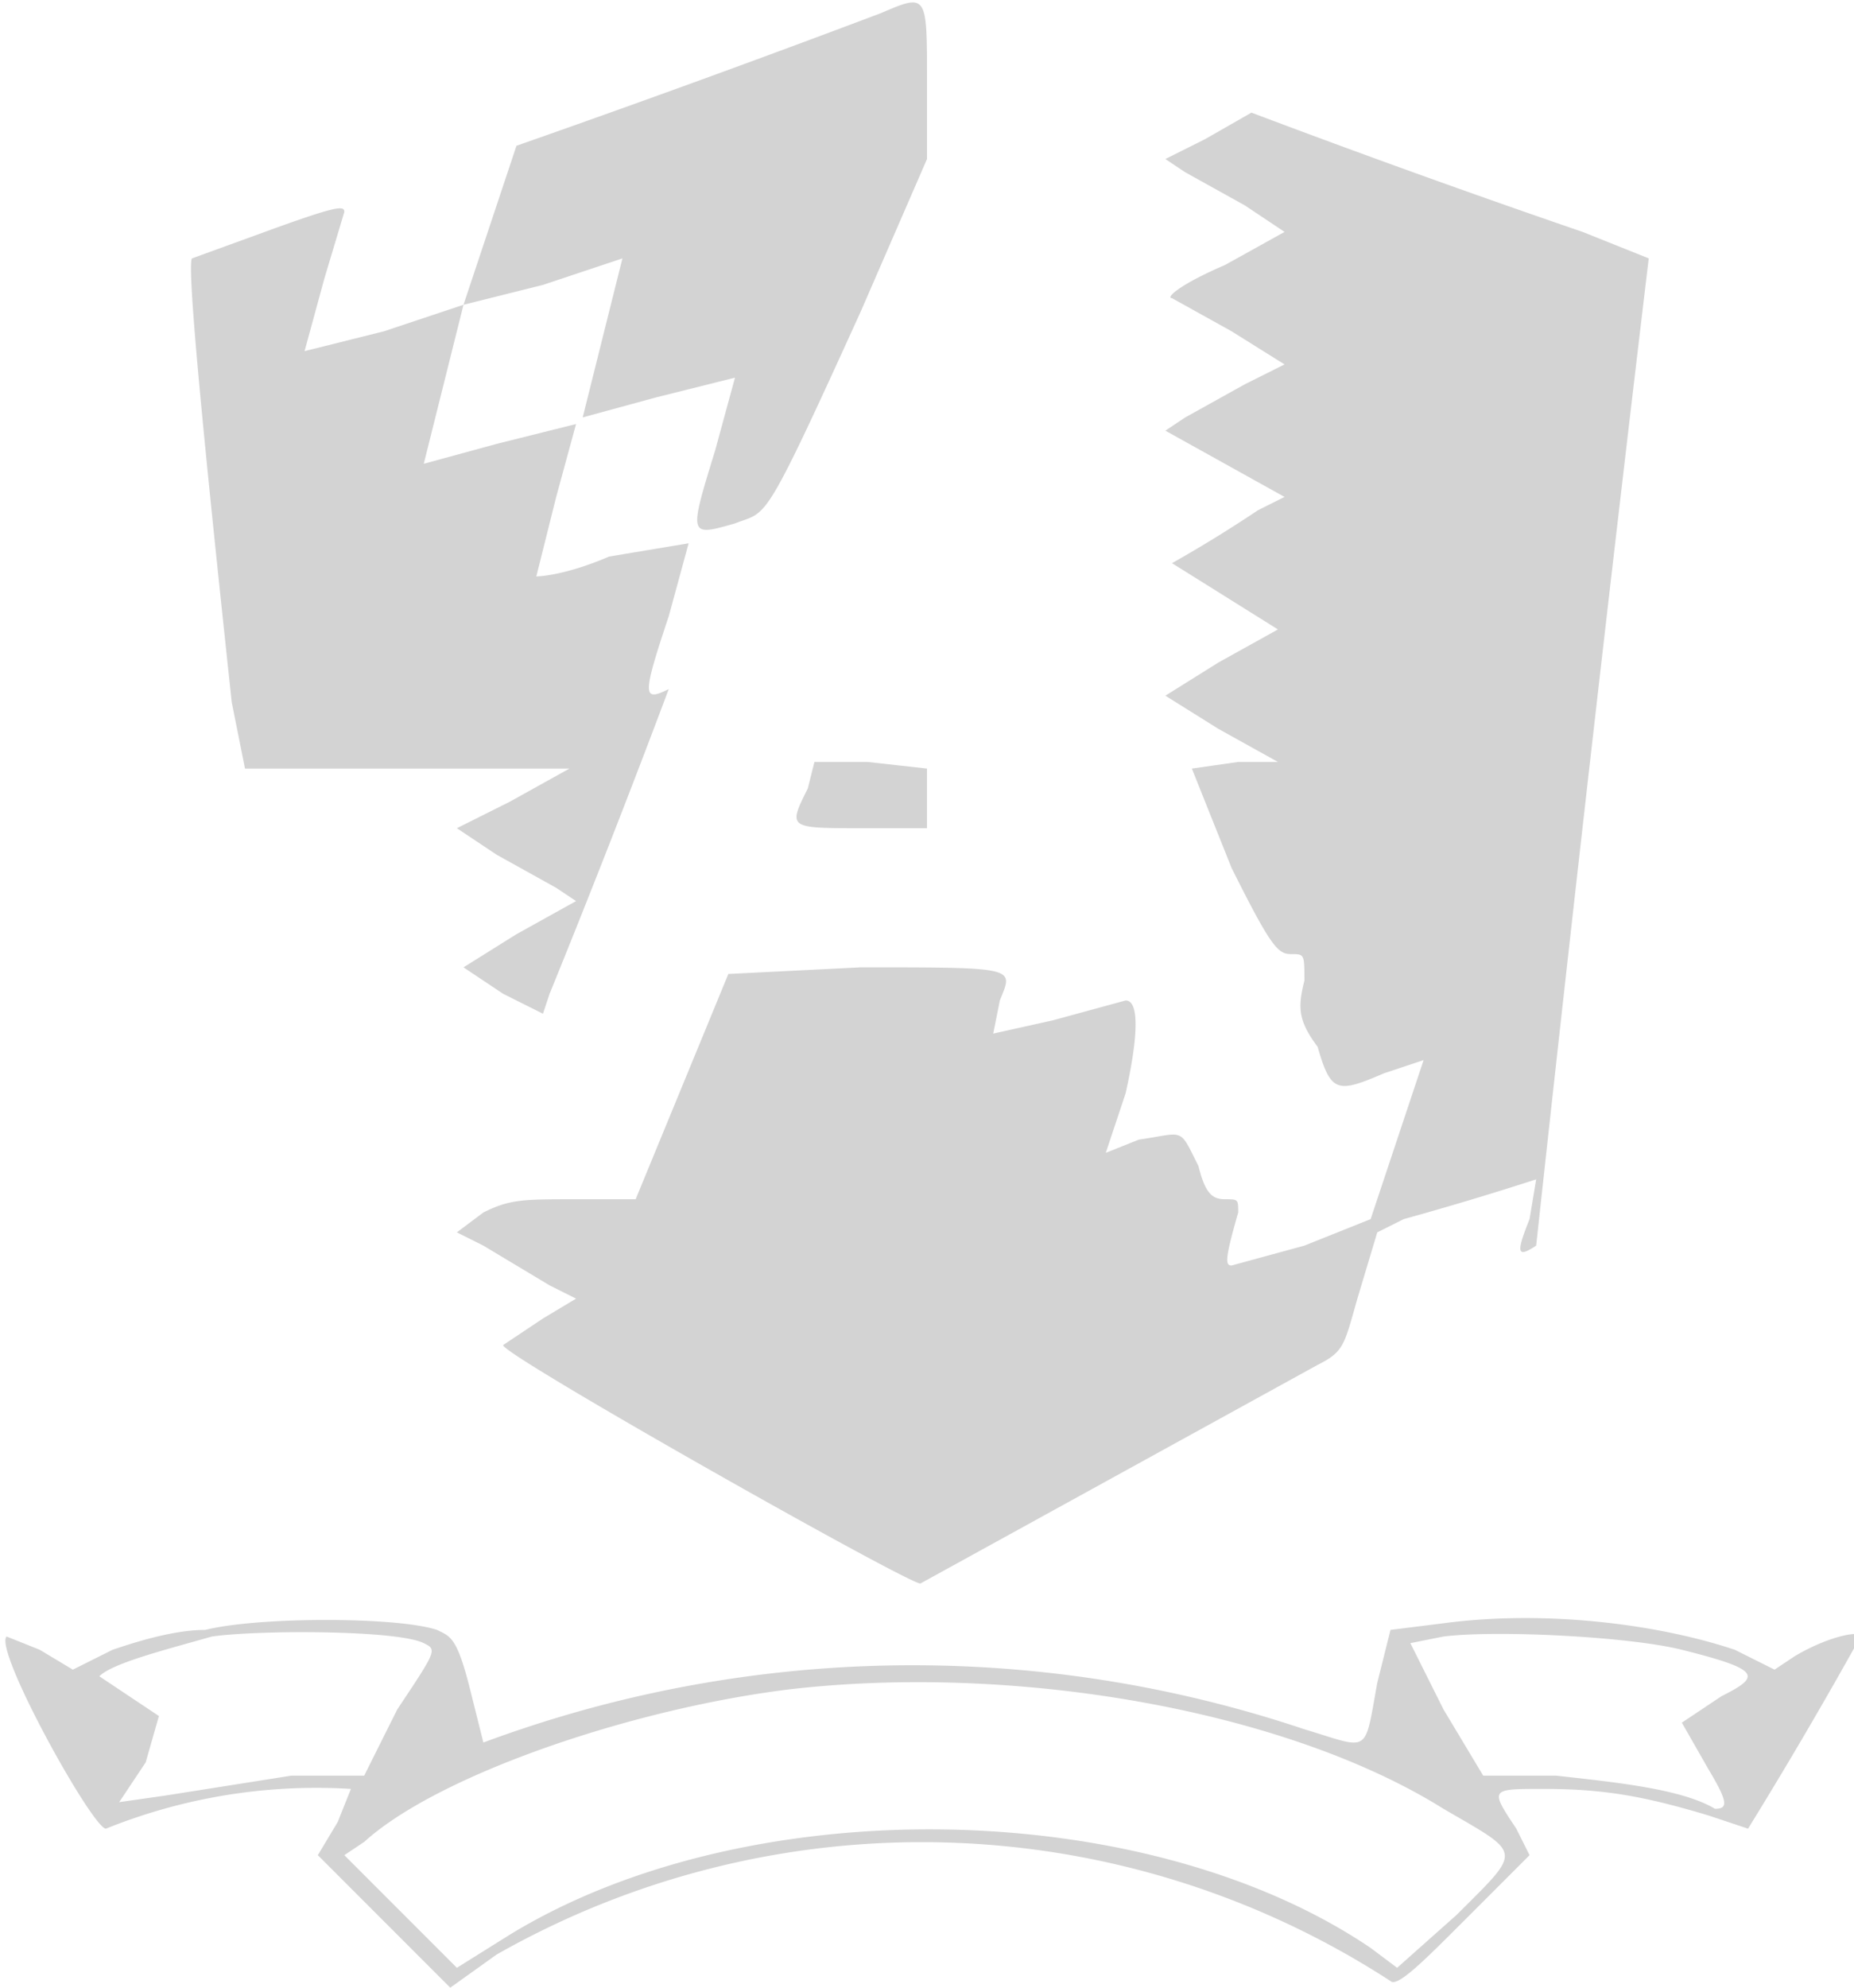 <svg xmlns="http://www.w3.org/2000/svg" width="280" height="300"><path d="M133 2a2457 2457 0 01-55 20l-8 24 12-3 12-4-3 12-3 12 11-3 12-3-3 11c-4 13-4 13 3 11 5-2 4 1 19-32l10-23V12c0-13 0-13-7-10m49 19l-6 3 3 2 9 5 6 4-9 5c-7 3-9 5-8 5l9 5 8 5-6 3-9 5-3 2 9 5 9 5-4 2a202 202 0 01-13 8l8 5 8 5-9 5-8 5 8 5 9 5h-6l-7 1 6 15c6 12 7 13 9 13s2 0 2 4c-1 4-1 6 2 10 2 7 3 7 10 4l6-2-8 24-10 4-11 3c-1 0-1-1 1-8 0-2 0-2-2-2s-3-1-4-5c-3-6-2-5-9-4l-5 2 3-9c2-9 2-14 0-14l-11 3-9 2 1-5c2-5 3-5-21-5l-20 1-7 17-7 17h-9c-8 0-10 0-14 2l-4 3 4 2 10 6 4 2-5 3-6 4c-1 1 61 36 63 36l60-33c4-2 4-3 6-10l3-10 4-2a483 483 0 0020-6l-1 6c-2 5-2 6 1 4a14214 14214 0 0117-149l-10-4a1763 1763 0 01-50-18l-7 4M40 35l-11 4c-1 1 3 39 6 67l2 10h49l-9 5-8 4 6 4 9 5 3 2-9 5-8 5 6 4 6 3 1-3a1794 1794 0 0018-46c-4 2-4 1 0-11l3-11-12 2c-7 3-11 3-11 3l3-12 3-11-12 3-11 3 3-12 3-12-12 4-12 3 3-11 3-10c0-1-1-1-12 3m82 84c-3 6-3 6 8 6h10v-9l-9-1h-8l-1 4M31 246c-5 0-11 2-14 3l-6 3-5-3-5-2c-2 2 13 29 15 29a85 85 0 0137-6l-2 5-3 5 10 10 10 10 7-5a130 130 0 01135 4c1 1 5-3 11-9l10-10-2-4c-4-6-4-6 4-6 9 0 15 1 25 4l6 2a738 738 0 0017-29c0-1-5 0-10 3l-3 2-6-3c-12-4-29-6-44-4l-8 1-2 8c-2 11-1 10-11 7a186 186 0 00-124 2l-2-8c-2-8-3-8-5-9-6-2-27-2-35 0m1 1c-7 2-15 4-17 6l9 6-2 7-4 6 7-1 19-3h11l5-10c6-9 6-9 4-10-4-2-25-2-32-1m186 0l-5 1 5 10 6 10h11c9 1 19 2 24 5 2 0 2-1-1-6l-4-7 6-4c6-3 6-4-6-7-8-2-28-3-36-2m-99 8c-24 3-53 13-64 23l-3 2 8 8 9 9 8-5c36-22 96-21 130 2l4 3 9-8c10-10 10-9-2-16-24-15-65-22-99-18" fill="#d3d3d3" fill-rule="evenodd"/></svg>